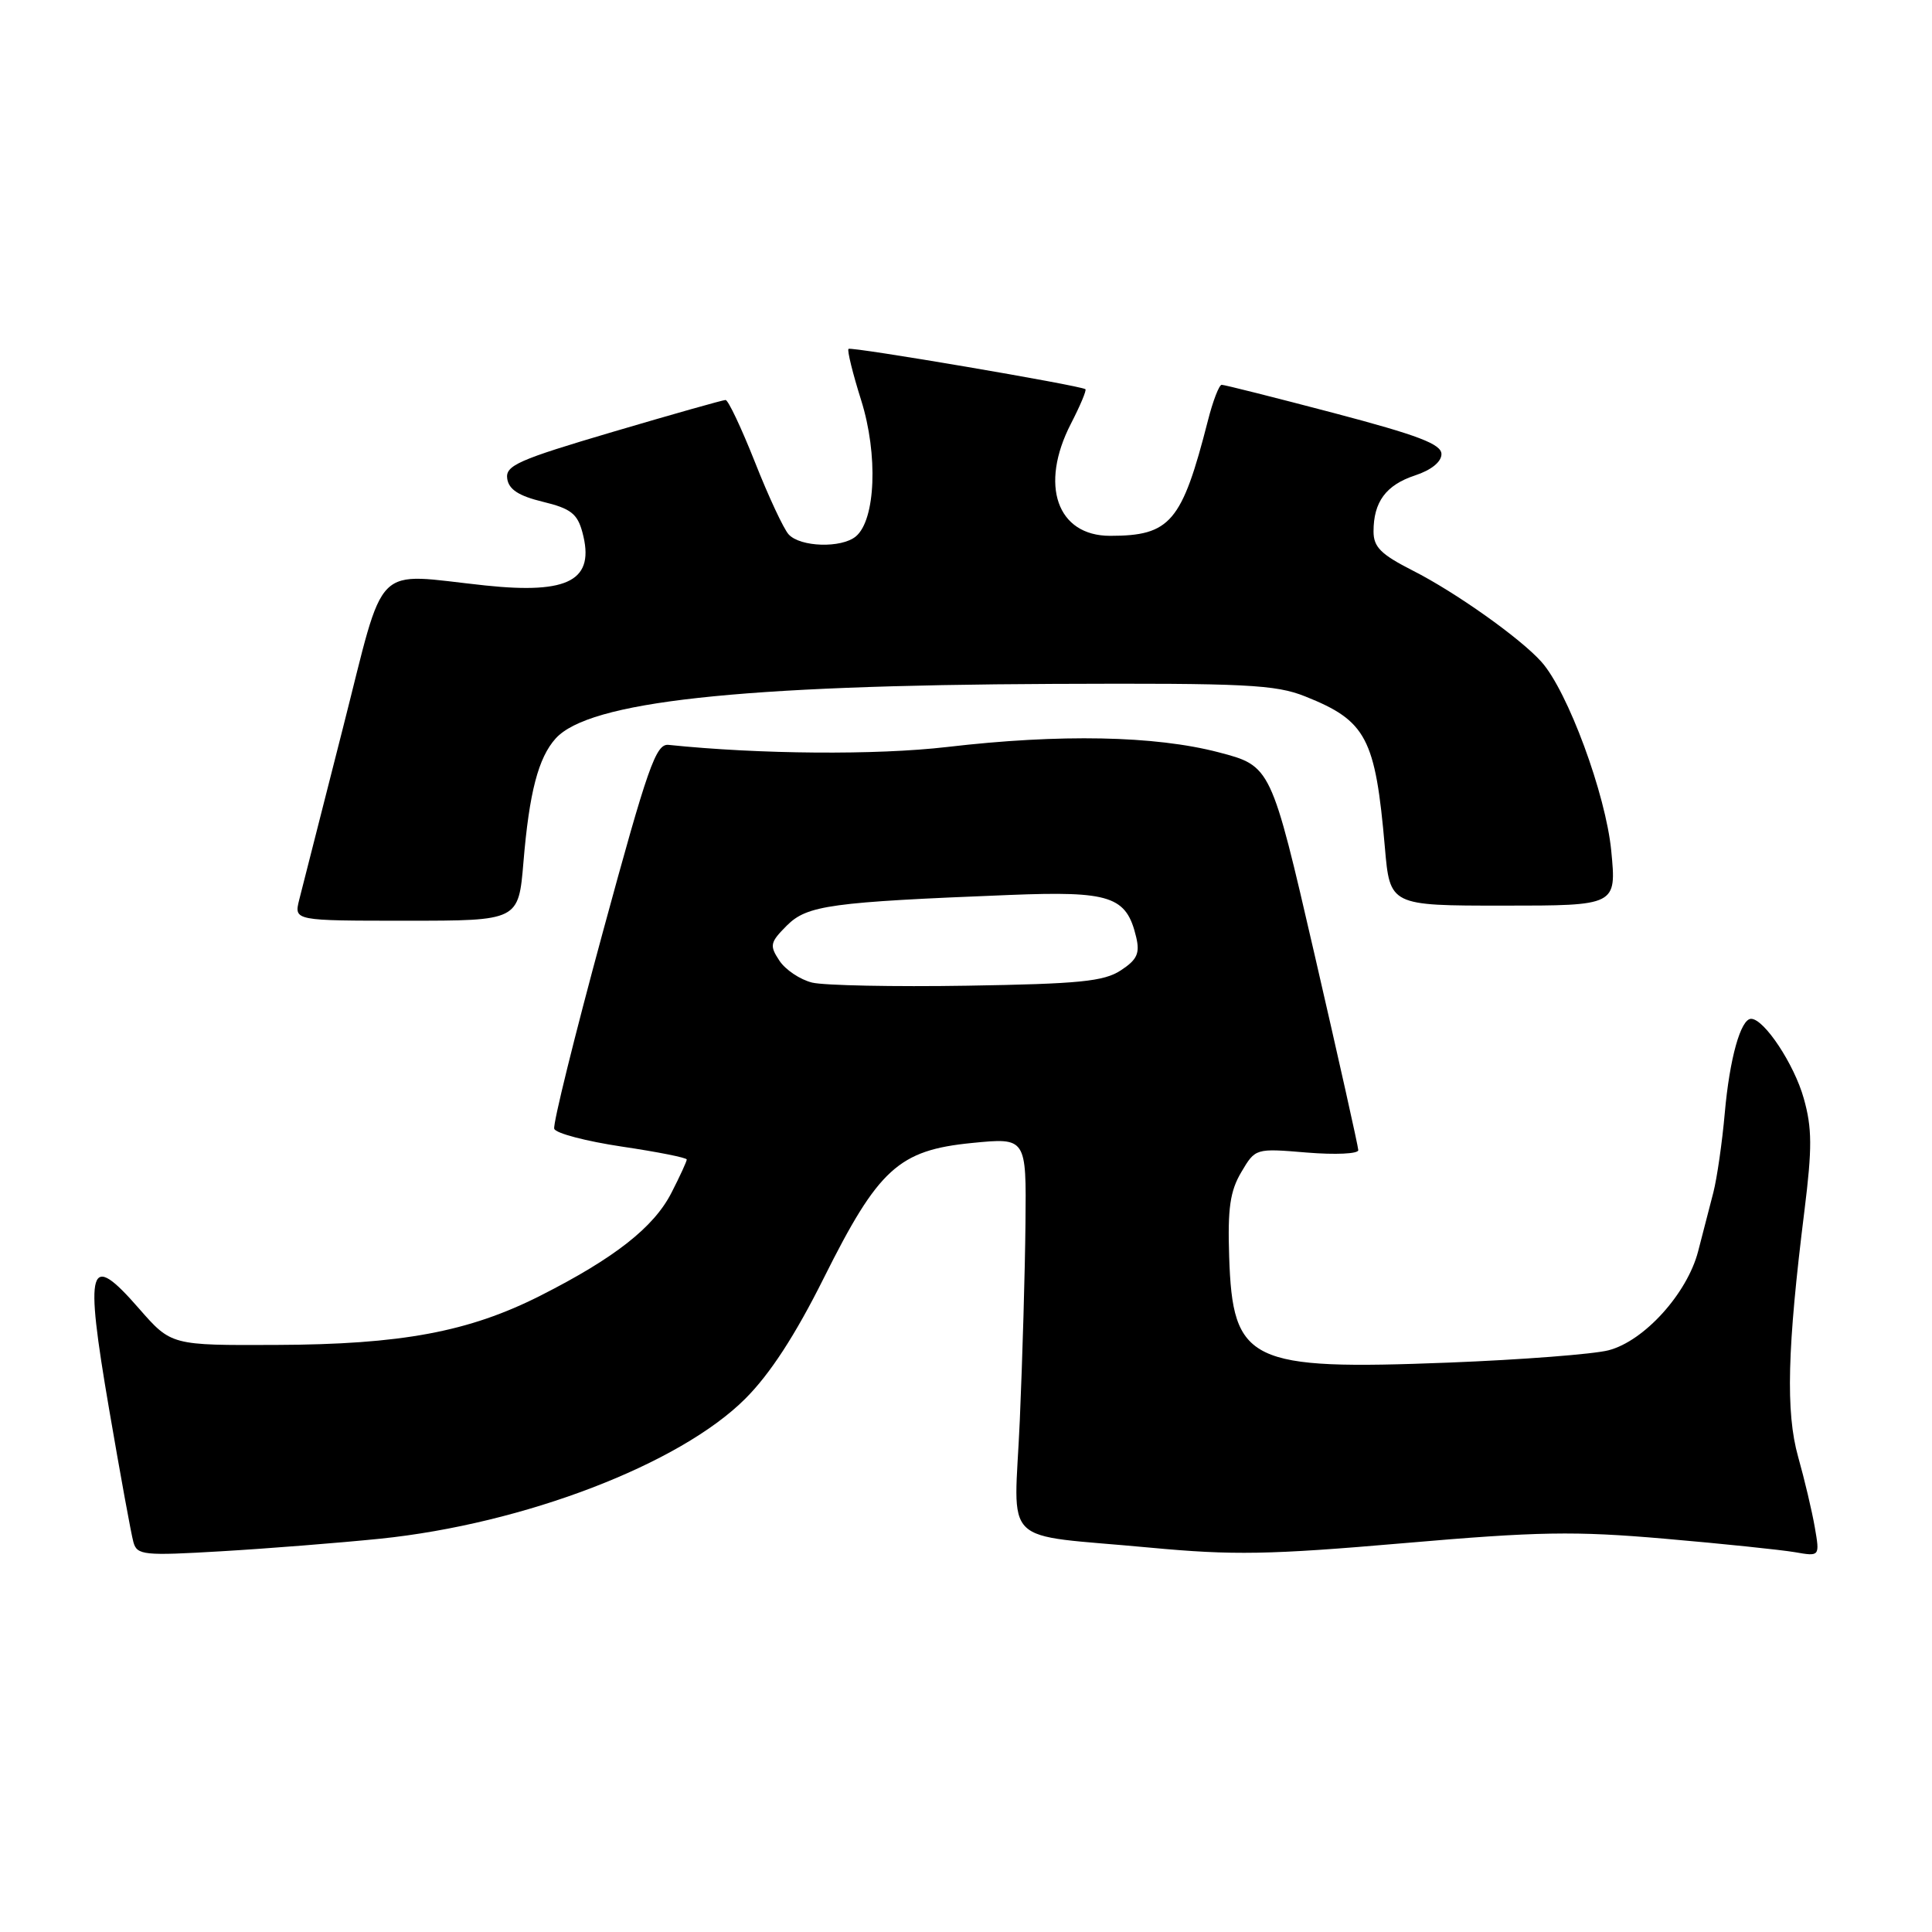 <?xml version="1.0" encoding="UTF-8" standalone="no"?>
<!DOCTYPE svg PUBLIC "-//W3C//DTD SVG 1.1//EN" "http://www.w3.org/Graphics/SVG/1.1/DTD/svg11.dtd" >
<svg xmlns="http://www.w3.org/2000/svg" xmlns:xlink="http://www.w3.org/1999/xlink" version="1.1" viewBox="0 0 256 256">
 <g >
 <path fill="currentColor"
d=" M 50.35 203.89 C 69.43 201.93 90.09 194.01 98.76 185.33 C 102.04 182.05 105.37 176.93 109.16 169.34 C 116.40 154.85 119.07 152.41 128.79 151.45 C 136.00 150.74 136.00 150.74 135.88 162.12 C 135.82 168.38 135.48 180.10 135.13 188.18 C 134.39 205.31 132.21 203.17 152.39 205.07 C 163.42 206.10 168.14 206.02 185.97 204.48 C 203.88 202.93 208.61 202.85 220.61 203.89 C 228.25 204.55 235.99 205.36 237.82 205.67 C 241.14 206.25 241.14 206.25 240.47 202.37 C 240.10 200.24 239.11 196.04 238.26 193.03 C 236.60 187.10 236.82 178.67 239.10 160.40 C 240.13 152.12 240.12 149.48 239.01 145.55 C 237.75 141.03 233.76 135.00 232.03 135.00 C 230.65 135.00 229.18 140.27 228.54 147.50 C 228.20 151.35 227.52 156.07 227.03 158.00 C 226.54 159.93 225.63 163.44 225.01 165.81 C 223.56 171.40 217.86 177.70 213.14 178.92 C 211.14 179.44 201.62 180.17 192.00 180.55 C 165.49 181.58 163.33 180.54 162.87 166.49 C 162.66 160.12 162.99 157.82 164.48 155.31 C 166.35 152.15 166.35 152.15 173.17 152.72 C 176.96 153.03 179.99 152.89 179.98 152.40 C 179.97 151.90 177.36 140.25 174.19 126.50 C 168.42 101.50 168.42 101.50 161.46 99.68 C 153.03 97.48 140.48 97.23 125.50 98.98 C 116.12 100.07 100.67 99.95 88.59 98.70 C 86.91 98.52 85.85 101.55 79.88 123.50 C 76.14 137.25 73.24 148.98 73.44 149.57 C 73.64 150.17 77.67 151.22 82.40 151.93 C 87.13 152.63 91.00 153.40 91.00 153.64 C 91.00 153.88 90.09 155.87 88.97 158.05 C 86.64 162.62 81.44 166.70 71.61 171.68 C 62.12 176.48 53.20 178.15 36.59 178.21 C 22.69 178.27 22.69 178.27 18.42 173.39 C 11.73 165.72 11.18 167.56 14.45 186.68 C 15.94 195.38 17.39 203.33 17.68 204.35 C 18.16 206.07 19.04 206.16 29.35 205.55 C 35.48 205.19 44.93 204.44 50.35 203.89 Z  M 69.36 114.23 C 70.13 105.00 71.33 100.40 73.63 97.85 C 78.06 92.96 97.75 90.80 139.50 90.62 C 165.13 90.51 169.02 90.71 172.95 92.28 C 181.05 95.51 182.24 97.77 183.50 112.25 C 184.17 120.00 184.17 120.00 199.19 120.00 C 214.20 120.00 214.20 120.00 213.50 112.75 C 212.78 105.27 207.74 91.60 204.25 87.70 C 201.46 84.57 192.87 78.48 187.21 75.61 C 182.98 73.46 182.00 72.49 182.00 70.42 C 182.00 66.50 183.65 64.27 187.49 63.00 C 189.65 62.29 191.00 61.20 191.00 60.17 C 191.00 58.85 187.93 57.68 176.75 54.73 C 168.91 52.67 162.22 50.98 161.88 50.99 C 161.54 50.99 160.71 53.14 160.05 55.75 C 156.61 69.20 155.08 71.00 147.09 71.00 C 140.06 71.00 137.71 64.28 141.90 56.15 C 143.13 53.76 144.00 51.70 143.82 51.57 C 143.13 51.07 112.76 45.90 112.43 46.23 C 112.24 46.43 112.99 49.49 114.11 53.04 C 116.37 60.23 116.03 68.90 113.40 71.08 C 111.50 72.66 106.04 72.50 104.50 70.81 C 103.84 70.09 101.83 65.79 100.04 61.25 C 98.24 56.71 96.49 53.00 96.14 53.00 C 95.80 53.00 89.08 54.90 81.22 57.22 C 68.66 60.93 66.95 61.68 67.21 63.43 C 67.42 64.86 68.73 65.71 71.94 66.49 C 75.62 67.38 76.51 68.07 77.17 70.53 C 78.88 76.87 75.45 78.75 64.33 77.58 C 49.18 75.98 51.17 73.99 45.43 96.50 C 42.62 107.50 40.02 117.74 39.64 119.25 C 38.96 122.00 38.96 122.00 53.84 122.00 C 68.71 122.00 68.71 122.00 69.36 114.23 Z  M 107.62 130.20 C 106.03 129.81 104.08 128.51 103.28 127.30 C 101.94 125.28 102.03 124.88 104.26 122.64 C 106.96 119.95 110.05 119.53 133.70 118.59 C 147.16 118.05 149.26 118.75 150.55 124.17 C 151.06 126.33 150.67 127.17 148.51 128.58 C 146.28 130.05 142.98 130.37 128.17 130.61 C 118.45 130.77 109.20 130.58 107.62 130.20 Z "/>
</g>
</svg>